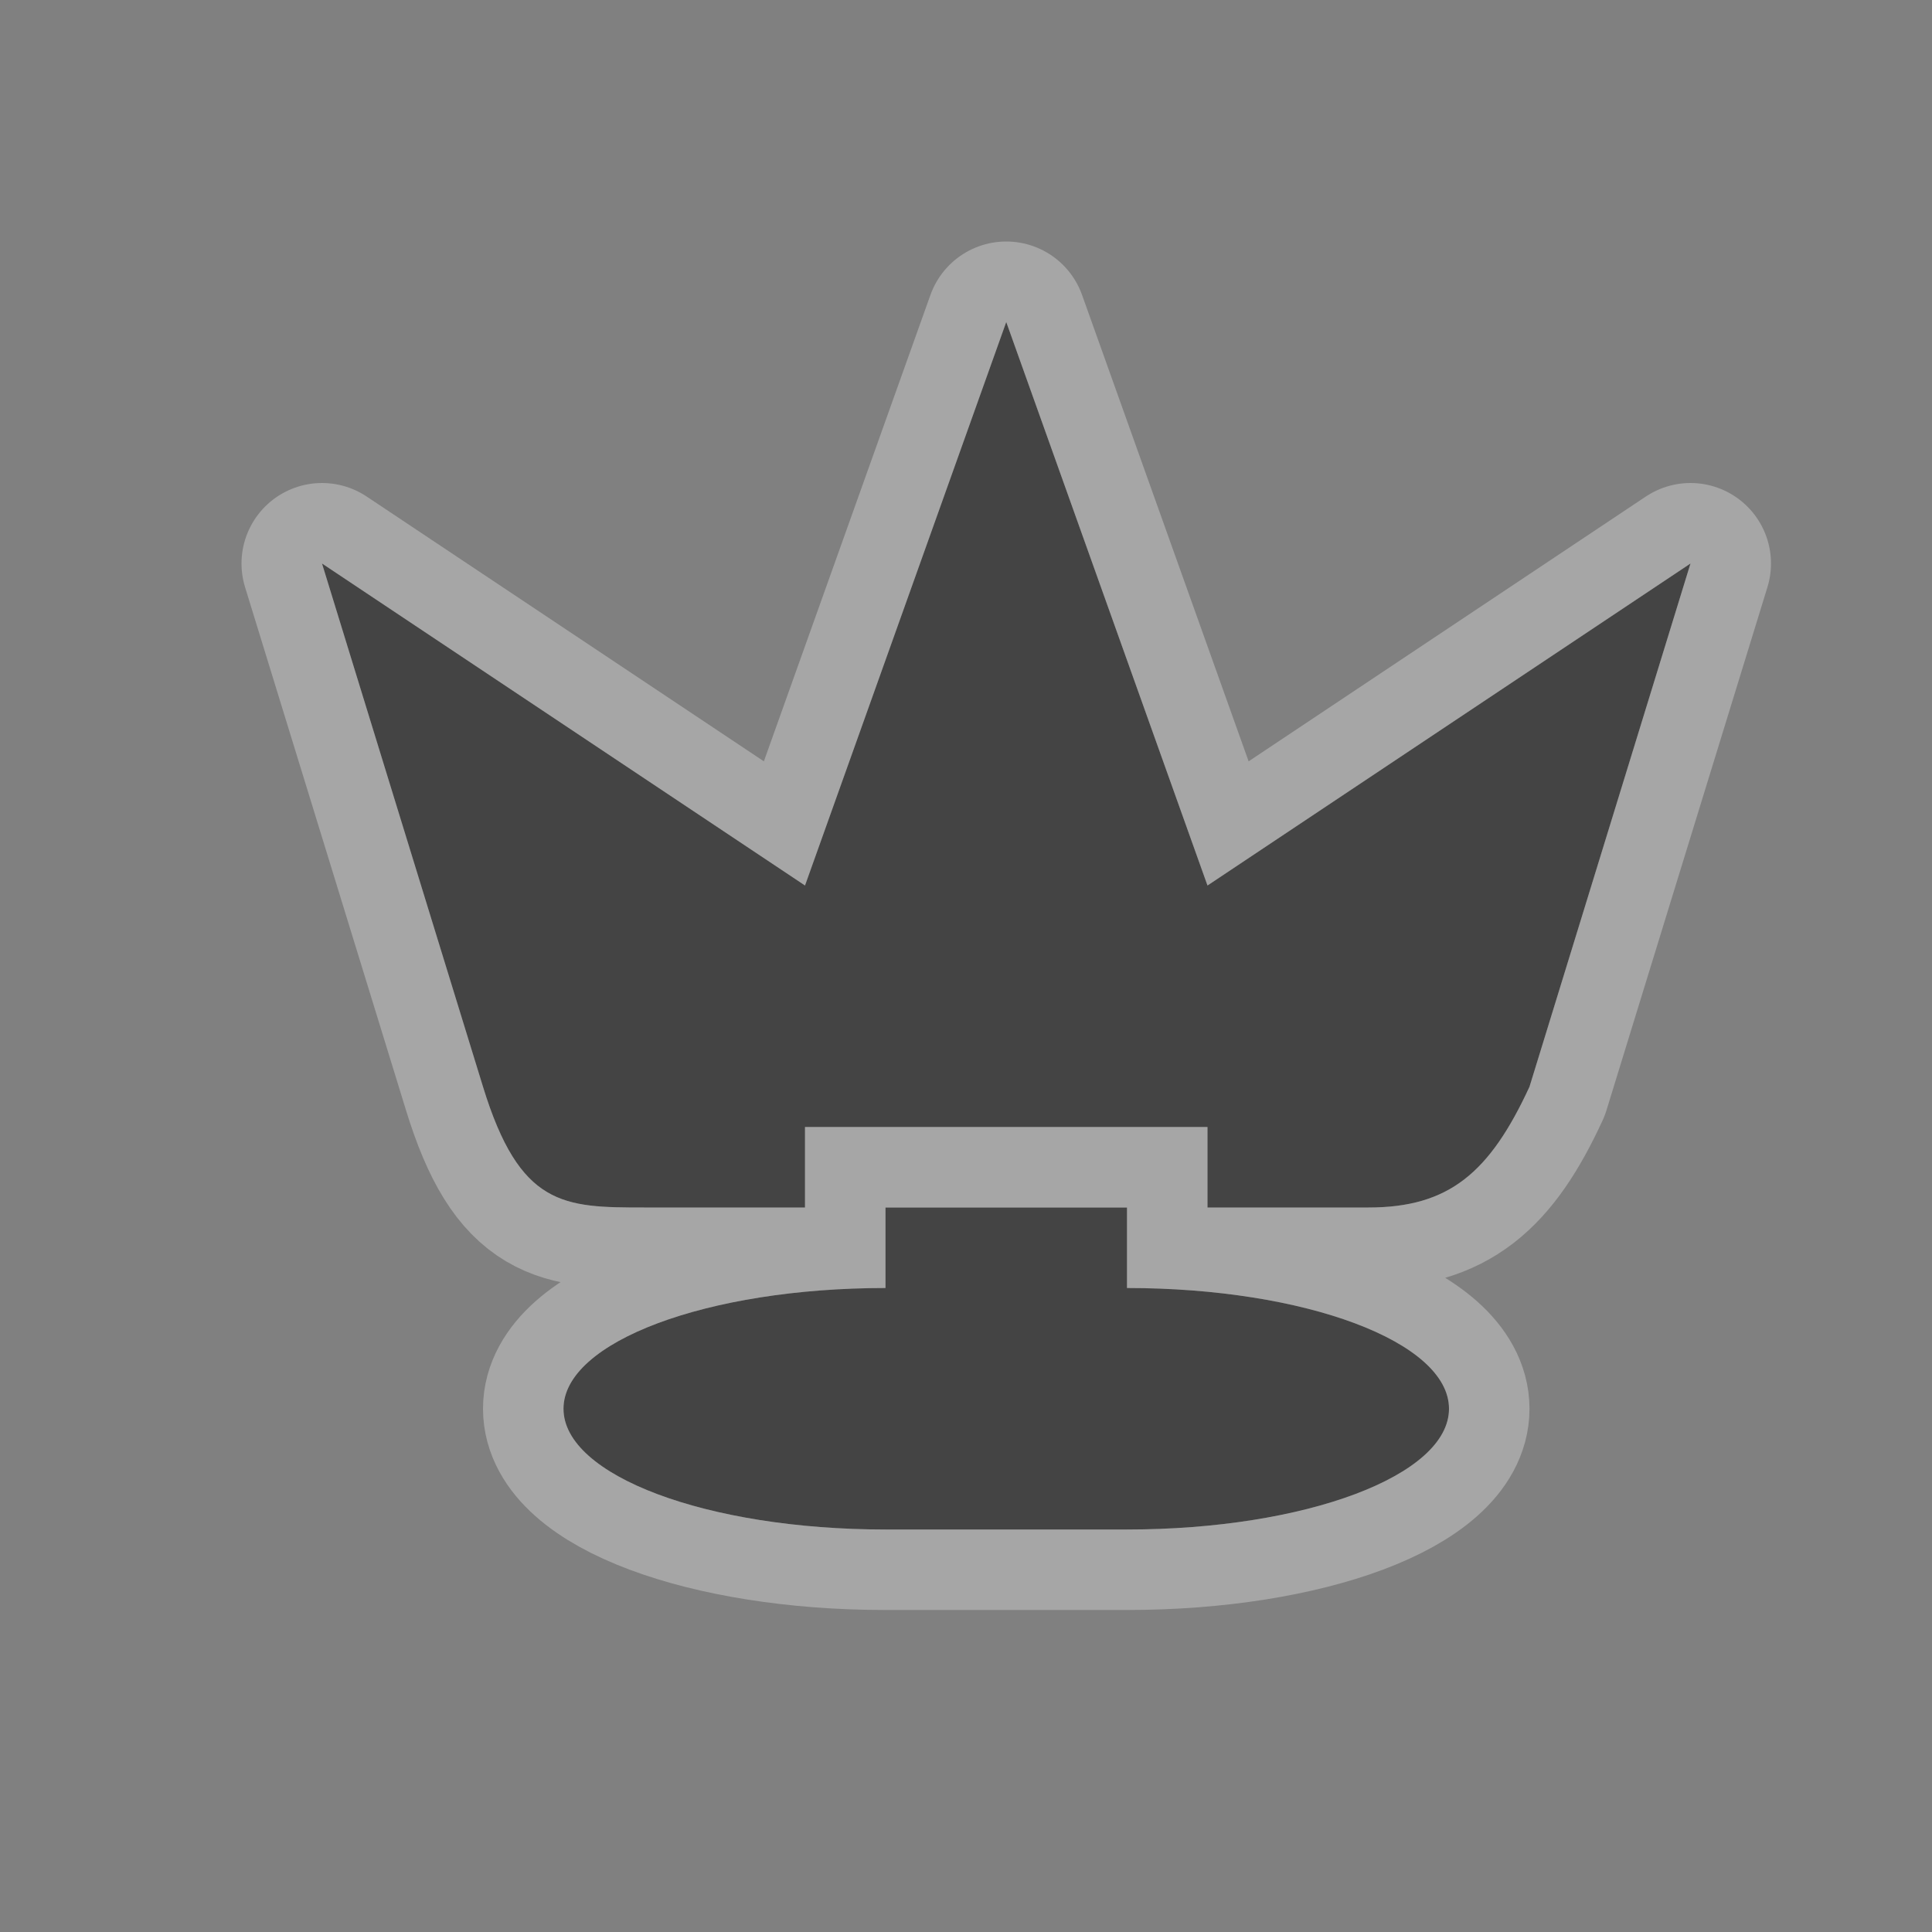 <?xml version="1.0" encoding="utf-8"?>
<!-- Generator: Adobe Illustrator 17.0.0, SVG Export Plug-In . SVG Version: 6.00 Build 0)  -->
<!DOCTYPE svg PUBLIC "-//W3C//DTD SVG 1.1//EN" "http://www.w3.org/Graphics/SVG/1.1/DTD/svg11.dtd">
<svg version="1.1"
	 id="svg4460" xmlns:dc="http://purl.org/dc/elements/1.1/" xmlns:cc="http://creativecommons.org/ns#" xmlns:rdf="http://www.w3.org/1999/02/22-rdf-syntax-ns#" xmlns:svg="http://www.w3.org/2000/svg" xmlns:inkscape="http://www.inkscape.org/namespaces/inkscape"
	 xmlns="http://www.w3.org/2000/svg" xmlns:xlink="http://www.w3.org/1999/xlink" x="0px" y="0px" width="24px" height="24px"
	 viewBox="0 0 24 24" enable-background="new 0 0 24 24" xml:space="preserve">
<rect x="0" y="0" width="24" height="24" fill="#808080" stroke="none"/>
<g id="layer1" transform="translate(0,-1028.362)">
	<g id="minefield-24" transform="translate(-552,-94)">
		<g id="g13404">
			
				<path id="path13728" inkscape:connector-curvature="0" opacity="0.3" fill="#FFFFFF" stroke="#FFFFFF" stroke-width="2" stroke-linecap="round" stroke-linejoin="round" enable-background="new    " d="
				M564.5,1126.362l-2.5,7l-6-4l2,6.5c0.458,1.49,1,1.5,2,1.5h2v-1h5v1h2c1,0,1.506-0.431,2-1.5l2-6.5l-6,4L564.5,1126.362z
				 M563,1137.362v1c-2.216,0-4,0.669-4,1.5s1.784,1.5,4,1.5h3c2.216,0,4-0.669,4-1.5s-1.784-1.5-4-1.5v-1H563z"/>
			<path id="path10041-3-3-7" inkscape:connector-curvature="0" fill="#444444" d="M564.5,1126.362l-2.5,7l-6-4l2,6.5
				c0.458,1.49,1,1.5,2,1.5h2v-1h5v1h2c1,0,1.506-0.431,2-1.5l2-6.5l-6,4L564.5,1126.362z M563,1137.362v1c-2.216,0-4,0.669-4,1.5
				s1.784,1.5,4,1.5h3c2.216,0,4-0.669,4-1.5s-1.784-1.5-4-1.5v-1H563z"/>
		</g>
	</g>
</g>
<rect id="canvas" display="none" fill="none" width="24" height="24"/>
</svg>
